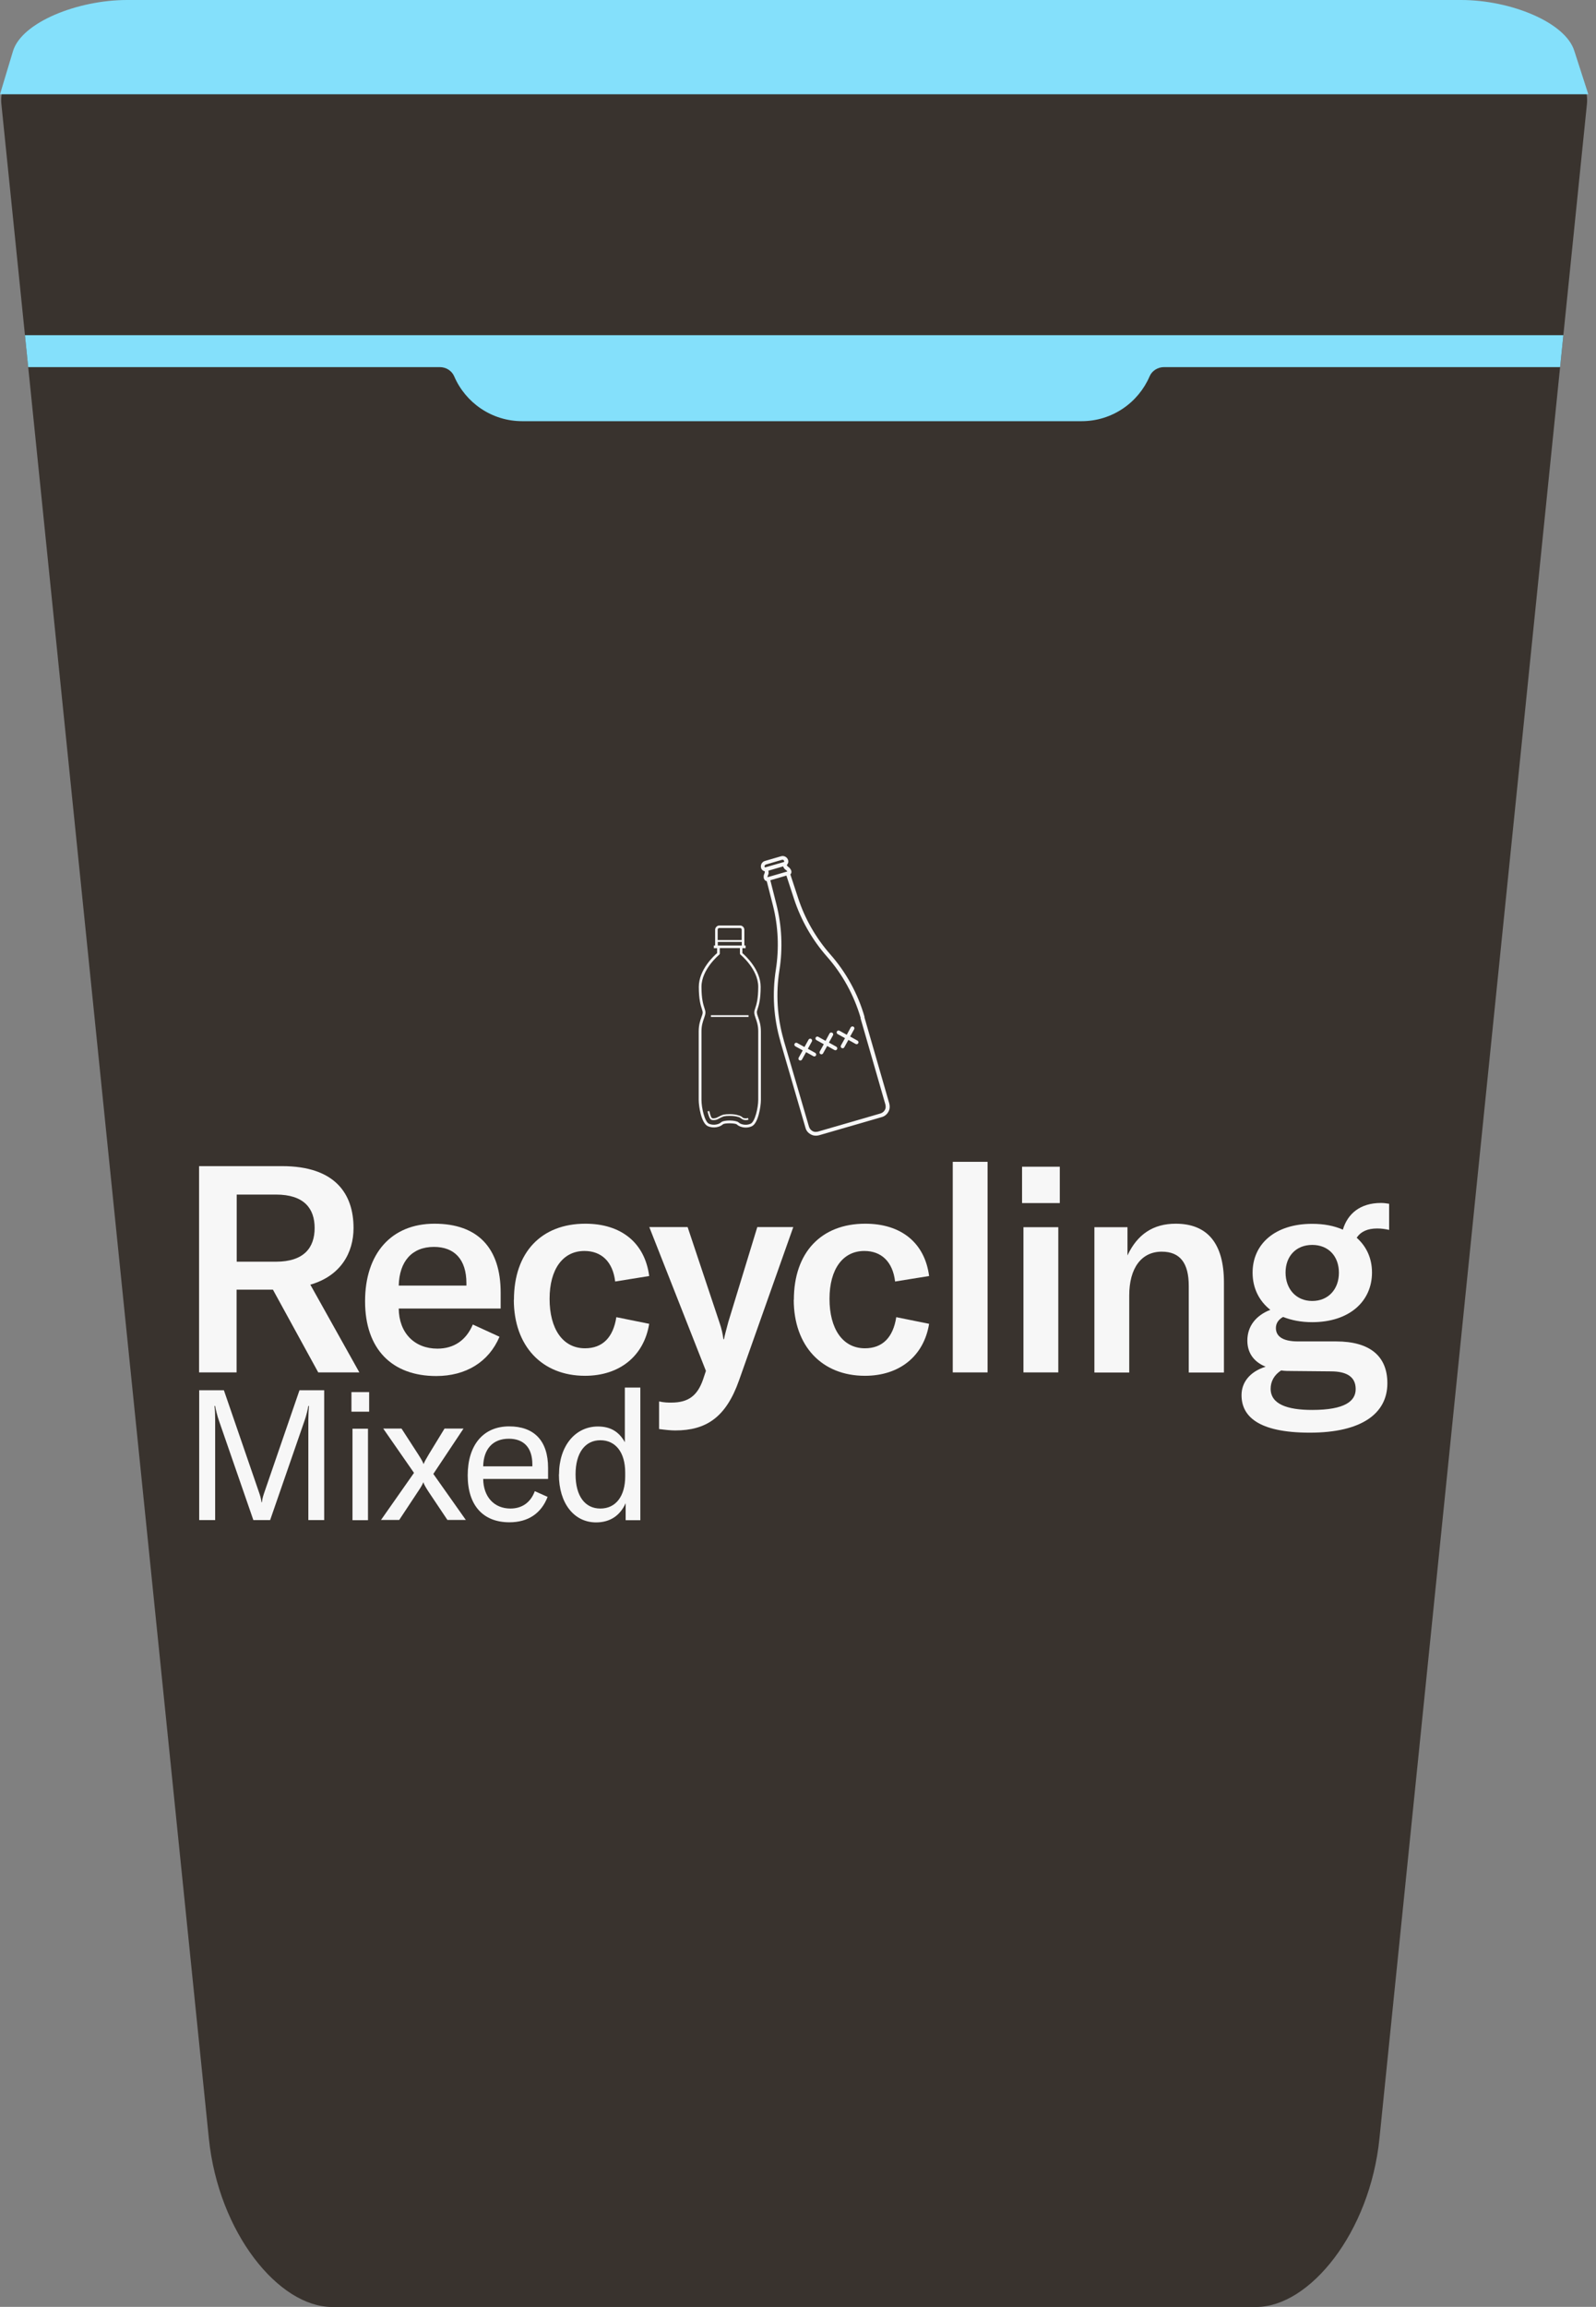 <?xml version="1.0" encoding="UTF-8"?>
<svg id="Layer_1" data-name="Layer 1" xmlns="http://www.w3.org/2000/svg" xmlns:xlink="http://www.w3.org/1999/xlink" viewBox="0 0 137.01 197.94">
  <rect x="0" y="0" width="137.01" height="197.94" fill="#808080" stroke="none"/>
  <defs>
    <style>
      .cls-1 {
        fill: none;
      }

      .cls-2 {
        clip-path: url(#clippath);
      }

      .cls-3 {
        fill: #f7f7f7;
      }

      .cls-4 {
        fill: #84e0fb;
      }

      .cls-5 {
        fill: #39332e;
      }
    </style>
    <clipPath id="clippath">
      <path class="cls-1" d="M2.31,5.33c-1.37,0-2.43,1.18-2.3,2.54L17.93,183.49c.83,8.1,6,14.46,10.58,14.46H107.84c4.57,0,9.76-6.36,10.58-14.46L136.34,7.87c.14-1.36-.93-2.54-2.3-2.54H2.31Z"/>
    </clipPath>
  </defs>
  <g>
    <g>
      <path class="cls-5" d="M3.38,5.33c-1.94,0-3.46,1.68-3.26,3.61L17.93,183.49c.83,8.1,6,14.46,10.58,14.46H107.84c4.57,0,9.76-6.36,10.58-14.46L136.23,8.94c.2-1.93-1.32-3.61-3.26-3.61H3.38Z"/>
      <g class="cls-2">
        <path class="cls-4" d="M137.01,30.13c0-.76-.61-1.37-1.37-1.37H2.03c-.76,0-1.37,.61-1.37,1.37H.66c0,.76,.61,1.37,1.37,1.37H37.75c.53,0,1.03,.3,1.24,.79,.97,2.26,3.22,3.85,5.84,3.85h48.02c2.62,0,4.87-1.59,5.84-3.85,.21-.49,.71-.79,1.24-.79h35.72c.76,0,1.37-.61,1.37-1.37h0Z"/>
      </g>
    </g>
    <path class="cls-4" d="M10.91,0C6.68,0,1.89,1.9,1.12,4.37l-1.12,3.72H136.35l-1.2-3.72c-.76-2.46-5.48-4.37-9.72-4.37H10.91Z"/>
  </g>
  <g>
    <g>
      <path class="cls-3" d="M74.2,87.26l2.14,7.42c.05,.19,.05,.38,0,.55-.06,.17-.16,.33-.31,.45-.1,.08-.21,.14-.33,.17l-5.38,1.56c-.19,.05-.38,.05-.55,0-.17-.06-.33-.16-.45-.3-.08-.1-.14-.21-.17-.33l-2.16-7.42v-.02c-.58-1.99-.71-4.08-.39-6.12,.29-1.84,.21-3.73-.25-5.54l-.53-2.08s-.03,0-.04,0c-.05-.02-.1-.05-.14-.1-.02-.03-.04-.07-.06-.11-.02-.07-.03-.14-.02-.22,0-.07,.03-.14,.06-.21h0s.02-.06,.03-.09c0-.03,0-.06,0-.09v-.02c-.15-.03-.27-.13-.31-.28-.08-.26,.07-.54,.34-.61l1.37-.4c.26-.08,.54,.08,.61,.34,.04,.15,0,.3-.11,.4v.02c.02,.06,.06,.11,.12,.15h0c.06,.04,.12,.09,.16,.15,.04,.06,.08,.12,.1,.19,.02,.08,.01,.16-.02,.23-.02,.03-.04,.05-.06,.08l.67,2.04c.58,1.77,1.52,3.41,2.75,4.81,1.37,1.55,2.38,3.39,2.95,5.38v.02s0,0,0,0Zm-.32,.09v-.02c-.57-1.94-1.55-3.73-2.89-5.25-1.26-1.43-2.22-3.11-2.82-4.93l-.66-2.02-1.38,.4,.52,2.06c.47,1.85,.56,3.78,.26,5.67-.32,2-.19,4.04,.37,5.98v.02s2.17,7.42,2.17,7.42c.04,.12,.11,.23,.2,.3,.09,.08,.2,.13,.32,.14,.08,0,.16,0,.24-.02l5.38-1.56c.12-.04,.23-.11,.3-.2,.08-.09,.13-.2,.14-.32,0-.08,0-.16-.02-.24l-2.14-7.42Zm-6.3-12.58s-.02-.04-.03-.05h0s-.04-.05-.07-.06h0c-.12-.07-.21-.19-.25-.32l-1.27,.37c.02,.06,.02,.13,.02,.2,0,.07-.03,.14-.06,.21h0s-.02,.06-.03,.09h0s0,.04,0,.06h0s0,0,0,0l1.69-.49Zm-.26-.83s0-.03,0-.05c-.02-.09-.11-.14-.2-.11l-1.37,.4s-.08,.04-.1,.08c-.02,.04-.03,.08-.01,.12,0,.03,.04,.05,.07,.04l1.57-.45s.03-.02,.04-.03h0Z"/>
      <path class="cls-3" d="M73.26,88.09c.08,.04,.11,.14,.07,.22l-.35,.63,.63,.35c.08,.04,.11,.14,.07,.22-.04,.08-.14,.11-.22,.07l-.63-.35-.35,.63c-.04,.08-.14,.11-.22,.07s-.11-.14-.07-.22l.35-.63-.63-.35c-.08-.04-.11-.14-.07-.22s.14-.11,.22-.07l.63,.35,.34-.63c.04-.08,.14-.11,.22-.07Z"/>
      <path class="cls-3" d="M71.44,88.61c.08,.04,.11,.14,.07,.22l-.35,.63,.63,.35c.08,.04,.11,.14,.07,.22-.04,.08-.14,.11-.22,.07l-.63-.35-.35,.63c-.04,.08-.14,.11-.22,.07s-.11-.14-.07-.22l.35-.63-.63-.35c-.08-.04-.11-.14-.07-.22s.14-.11,.22-.07l.63,.35,.34-.63c.04-.08,.14-.11,.22-.07Z"/>
      <path class="cls-3" d="M69.63,89.14c.08,.04,.11,.14,.07,.22l-.35,.63,.63,.35c.08,.04,.11,.14,.07,.22-.04,.08-.14,.11-.22,.07l-.63-.35-.35,.63c-.04,.08-.14,.11-.22,.07-.08-.04-.11-.14-.07-.22l.35-.63-.63-.35c-.08-.04-.11-.14-.07-.22s.14-.11,.22-.07l.63,.35,.35-.63c.04-.08,.14-.11,.22-.07Z"/>
    </g>
    <g>
      <path class="cls-3" d="M64.01,95.96c-.06,0-.14-.01-.19-.03-.02,0-.04-.02-.04-.02-.13-.12-.23-.16-.31-.19h-.02c-.28-.1-.56-.12-.82-.12-.19,0-.36,.01-.52,.04-.16,.04-.4,.17-.54,.24l-.04,.02c-.08,.04-.21,.05-.25,.06h-.03c-.05,0-.08,0-.14-.03-.04-.02-.13-.2-.22-.6l-.15,.03c.06,.29,.17,.64,.3,.71,.08,.04,.13,.04,.19,.04h.05s.19,0,.32-.07l.04-.02c.12-.06,.36-.19,.5-.23,.14-.03,.31-.04,.49-.04,.29,0,.53,.02,.77,.1h.02c.08,.04,.16,.07,.27,.17h.02s.05,.04,.08,.05c.07,.03,.16,.04,.24,.04s.16-.01,.23-.04l-.05-.14c-.05,.02-.11,.03-.18,.03h0Z"/>
      <path class="cls-3" d="M64.97,86.88c0-.09,.03-.18,.07-.31,.1-.3,.26-.8,.26-1.89,0-1.48-1.31-2.68-1.57-2.9v-.42h.28v-.23h-.11v-1.35c0-.2-.17-.37-.37-.37h-1.77c-.2,0-.37,.17-.37,.37v1.35h-.11s0,.23,0,.23h.28v.42c-.26,.22-1.57,1.42-1.57,2.9,0,1.09,.16,1.59,.26,1.89,.04,.13,.07,.23,.07,.31,0,.11-.05,.25-.11,.41-.1,.28-.23,.66-.23,1.2v5.88c0,.56,.22,2,.78,2.26,.51,.23,1.07,.06,1.29-.15,.14-.14,1.08-.11,1.2,0,.14,.14,.44,.27,.77,.27,.17,0,.35-.03,.52-.11,.55-.25,.78-1.7,.78-2.26v-5.88c0-.54-.13-.92-.23-1.2-.06-.17-.11-.3-.11-.41h0Zm-3.21-7.25h1.77c.08,0,.14,.06,.14,.14v.89h-2.06v-.89c0-.08,.06-.14,.14-.14h0Zm-.14,1.19h2.06v.31h-2.06v-.31Zm3.47,13.55c0,.69-.28,1.88-.65,2.05-.42,.19-.89,.04-1.03-.11-.2-.2-1.28-.24-1.52,0-.14,.14-.61,.3-1.03,.11-.37-.17-.64-1.36-.64-2.05v-5.88c0-.5,.12-.84,.22-1.12,.06-.18,.12-.34,.12-.49,0-.12-.04-.24-.09-.39-.1-.31-.25-.77-.25-1.82,0-1.5,1.51-2.74,1.53-2.76,.03-.02,.04-.05,.04-.09v-.47h1.73v.47s.02,.07,.04,.09c.02,.01,1.53,1.26,1.53,2.76,0,1.06-.15,1.52-.25,1.82-.05,.15-.09,.26-.09,.39,0,.15,.06,.31,.12,.49,.1,.28,.22,.62,.22,1.12v5.88h0Z"/>
      <path class="cls-3" d="M61.03,87.11h3.23v.15h-3.23v-.15Z"/>
    </g>
  </g>
  <g>
    <g>
      <path class="cls-3" d="M27.32,117.76l-3.89-7.1h-3.12v7.1h-3.22v-17.7h7.13c4.56,0,6.13,2.39,6.13,5.31,0,2.12-1.1,4.11-3.71,4.86l4.21,7.53h-3.54Zm-7-15.26v5.76h3.37c2.42,0,3.32-1.22,3.32-2.89s-.9-2.87-3.32-2.87h-3.37Z"/>
      <path class="cls-3" d="M42.98,112.28h-8.75c.02,2.09,1.35,3.44,3.32,3.44,1.42,0,2.47-.72,3.04-2.07l2.29,1.05c-.92,2.17-2.89,3.37-5.43,3.37-3.81,0-6.11-2.32-6.11-6.41s2.24-6.66,5.96-6.66,5.68,2.09,5.68,5.91v1.37Zm-2.94-1.97v-.2c0-2.04-1.02-3.12-2.79-3.12-1.89,0-2.97,1.25-3.02,3.32h5.81Z"/>
      <path class="cls-3" d="M44.12,111.53c0-4.06,2.34-6.53,6.13-6.53,3.09,0,5.11,1.65,5.48,4.49l-2.92,.47c-.2-1.69-1.17-2.62-2.64-2.62-1.84,0-2.99,1.55-2.99,4.11s1.12,4.24,3.04,4.24c1.5,0,2.42-.92,2.69-2.67l2.82,.57c-.45,2.77-2.54,4.46-5.51,4.46-3.71,0-6.11-2.57-6.11-6.53Z"/>
      <path class="cls-3" d="M56.58,122.62v-2.37c.45,.1,.75,.1,1.05,.1,1.47,0,2.24-.6,2.72-1.97l.25-.75-4.86-12.34h3.29l2.72,8.15c.2,.57,.3,1.05,.35,1.47h.05c.07-.37,.2-.82,.37-1.47l2.49-8.15h3.09l-4.66,13.16c-1.12,3.17-2.82,4.29-5.48,4.29-.37,0-.85-.05-1.37-.12Z"/>
      <path class="cls-3" d="M68.15,111.53c0-4.06,2.34-6.53,6.13-6.53,3.09,0,5.11,1.65,5.48,4.49l-2.92,.47c-.2-1.69-1.17-2.62-2.64-2.62-1.84,0-2.99,1.55-2.99,4.11s1.12,4.24,3.04,4.24c1.5,0,2.42-.92,2.69-2.67l2.82,.57c-.45,2.77-2.54,4.46-5.51,4.46-3.71,0-6.11-2.57-6.11-6.53Z"/>
      <path class="cls-3" d="M84.78,99.69v18.07h-2.99v-18.07h2.99Z"/>
      <path class="cls-3" d="M87.74,103.23v-3.12h3.24v3.12h-3.24Zm.12,14.53v-12.46h2.99v12.46h-2.99Z"/>
      <path class="cls-3" d="M93.95,117.76v-12.46h2.84v2.42c.85-1.82,2.22-2.72,4.14-2.72,2.72,0,4.14,1.69,4.14,5.04v7.73h-3.02v-7.43c0-1.97-.75-2.94-2.32-2.94-1.74,0-2.79,1.4-2.79,3.76v6.61h-2.99Z"/>
      <path class="cls-3" d="M116.46,106.2c.85,.75,1.32,1.77,1.32,2.99,0,2.47-1.94,4.26-5.14,4.26-.95,0-1.79-.17-2.49-.45-.37,.2-.62,.52-.62,.95,0,.67,.52,1.15,1.89,1.15h3.27c2.92,0,4.41,1.27,4.41,3.59,0,2.57-2.17,4.24-6.66,4.24s-5.86-1.45-5.86-3.22c0-1.1,.72-2.02,2.07-2.44-1.1-.45-1.57-1.27-1.57-2.24,0-1.27,.77-2.17,1.97-2.64-.97-.77-1.52-1.87-1.52-3.19,0-2.47,1.94-4.19,5.11-4.19,1.02,0,1.89,.17,2.64,.5,.4-1.35,1.47-2.29,3.27-2.29,.25,0,.45,.03,.7,.07v2.24c-.32-.07-.65-.12-1.02-.12-.82,0-1.4,.25-1.77,.8Zm-5.46,11.44c-.37,0-.72,0-1.02-.05-.62,.4-.9,.97-.9,1.57,0,1.32,1.42,1.82,3.56,1.82,2.84,0,3.74-.77,3.74-1.79s-.72-1.52-2.14-1.52l-3.24-.03Zm3.94-8.43c0-1.42-.9-2.39-2.29-2.39s-2.29,.97-2.29,2.37,.9,2.44,2.29,2.44,2.29-1.02,2.29-2.42Z"/>
    </g>
    <g>
      <path class="cls-3" d="M17.1,130.43v-11.14h2.12l2.95,8.57c.19,.55,.22,.64,.28,1.05h.03c.06-.41,.09-.5,.28-1.05l2.95-8.57h2.12v11.14h-1.36v-8.6c0-.46,.02-.83,.06-1.19h-.06c-.03,.22-.19,.89-.33,1.27l-2.95,8.52h-1.44l-2.95-8.52c-.14-.38-.3-1.05-.33-1.27h-.06c.05,.36,.06,.74,.06,1.19v8.6h-1.37Z"/>
      <path class="cls-3" d="M30.17,121.13v-1.68h1.52v1.68h-1.52Zm.09,9.31v-7.85h1.33v7.85h-1.33Z"/>
      <path class="cls-3" d="M32.7,130.43l2.84-4.05-2.64-3.8h1.57l1.43,2.21c.27,.42,.41,.67,.45,.82h.02c.06-.16,.2-.42,.44-.82l1.35-2.21h1.63l-2.59,3.89,2.79,3.95h-1.58l-1.62-2.42c-.25-.38-.41-.67-.44-.8h-.02c-.03,.11-.17,.38-.46,.8l-1.6,2.42h-1.58Z"/>
      <path class="cls-3" d="M47.05,126.9h-5.57c.02,1.54,.94,2.54,2.34,2.54,1,0,1.74-.53,2.09-1.49l1.1,.49c-.55,1.43-1.69,2.18-3.28,2.18-2.24,0-3.58-1.43-3.58-4.02s1.32-4.21,3.56-4.21c2.12,0,3.34,1.21,3.34,3.56v.94Zm-1.35-1.08v-.17c0-1.44-.74-2.2-2.02-2.2-1.38,0-2.17,.89-2.2,2.37h4.22Z"/>
      <path class="cls-3" d="M47.99,126.51c0-2.42,1.38-4.11,3.34-4.11,1.04,0,1.8,.42,2.31,1.35v-4.69h1.33v11.38h-1.26v-1.46c-.47,1.05-1.32,1.65-2.54,1.65-1.9,0-3.19-1.65-3.19-4.11Zm5.68,.19v-.36c0-1.71-.82-2.76-2.13-2.76s-2.13,1.08-2.13,2.93,.8,2.93,2.13,2.93,2.13-1.07,2.13-2.75Z"/>
    </g>
  </g>
</svg>